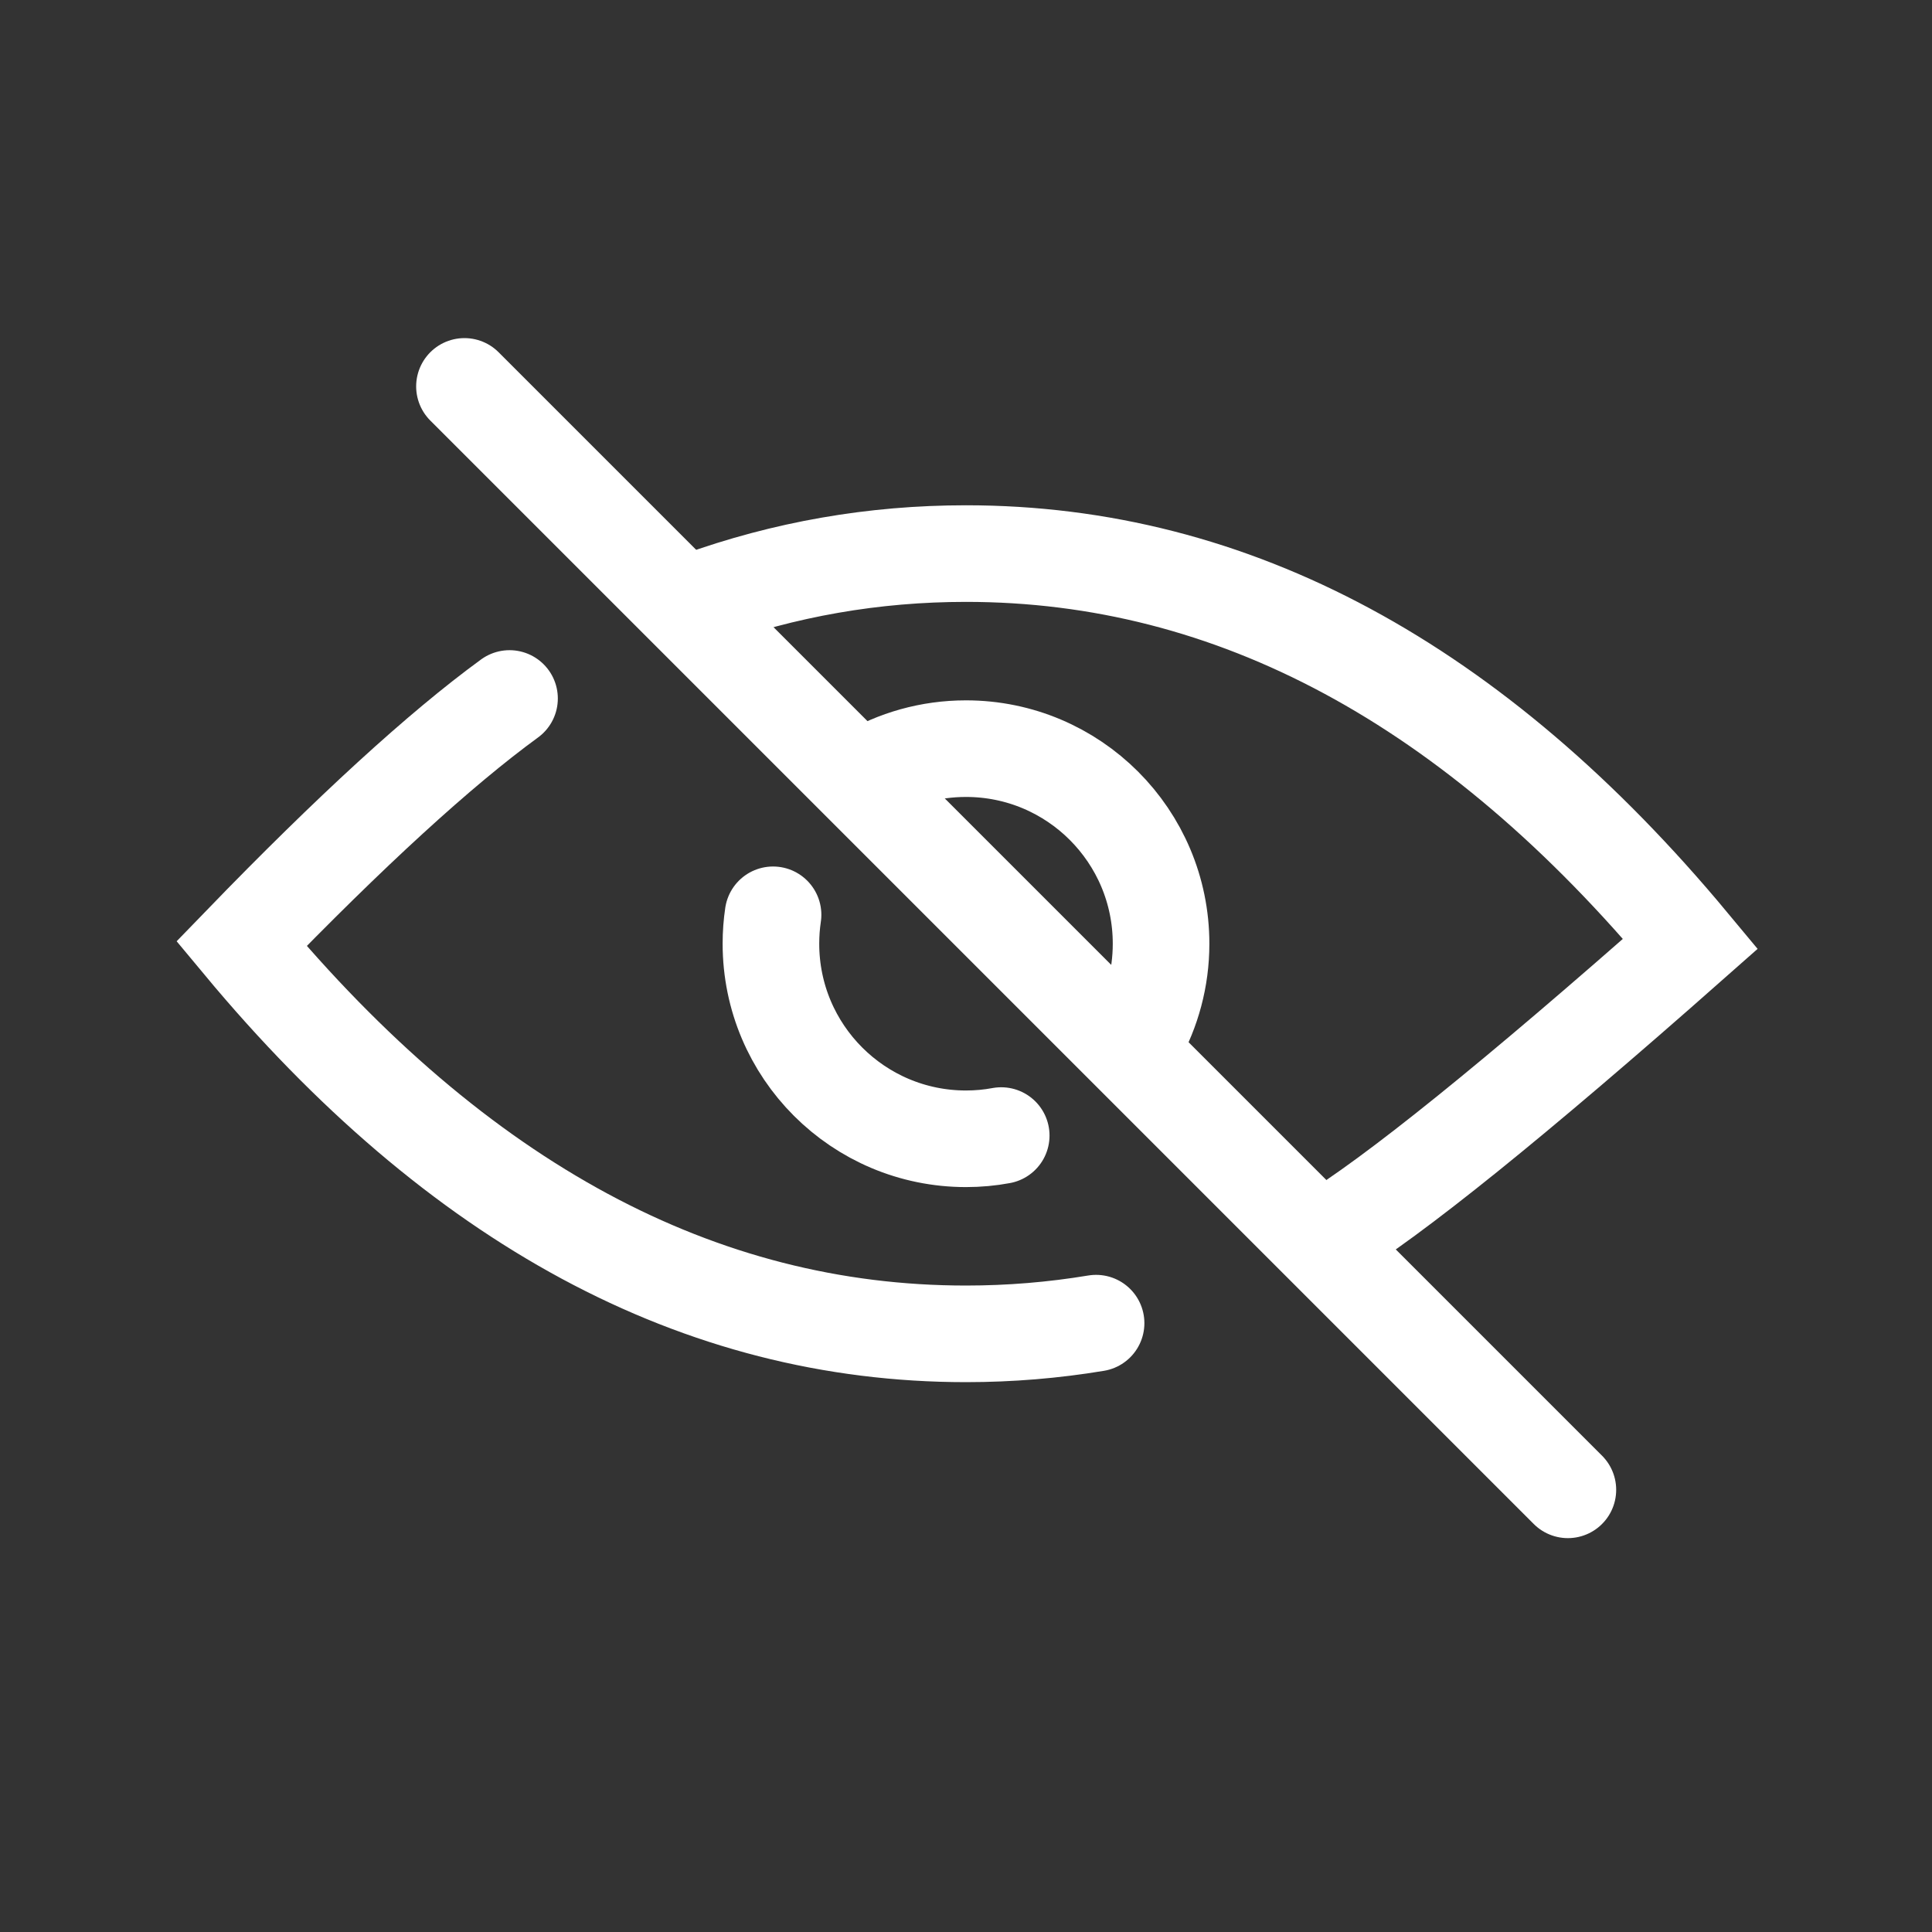 <svg xmlns="http://www.w3.org/2000/svg" width="30" height="30" viewBox="0 0 30 30">
    <rect x="0" y="0" width="30" height="30" fill="#333333" stroke="none"/>
    <g fill="none" fill-rule="evenodd" stroke="#FFF" stroke-linecap="round" stroke-width="1.5">
        <path d="M7.912 10.846c-1.083.79-2.47 2.06-4.162 3.808 3.358 4.038 7.108 6.058 11.25 6.058.684 0 1.357-.056 2.02-.166m3.567-1.324c1.042-.63 2.93-2.153 5.663-4.568-3.358-4.039-7.108-6.058-11.25-6.058-1.432 0-2.816.241-4.154.724"/>
        <path d="M12.004 14.205c-.022.147-.033.296-.033.449 0 1.673 1.356 3.029 3.029 3.029.187 0 .37-.017.547-.05m2.095-1.497c.246-.438.387-.944.387-1.482 0-1.673-1.356-3.029-3.029-3.029-.564 0-1.093.154-1.545.423"/>
        <path d="M0 0L17.134 17.134" transform="translate(7.212 6)"/>
    </g>
</svg>
